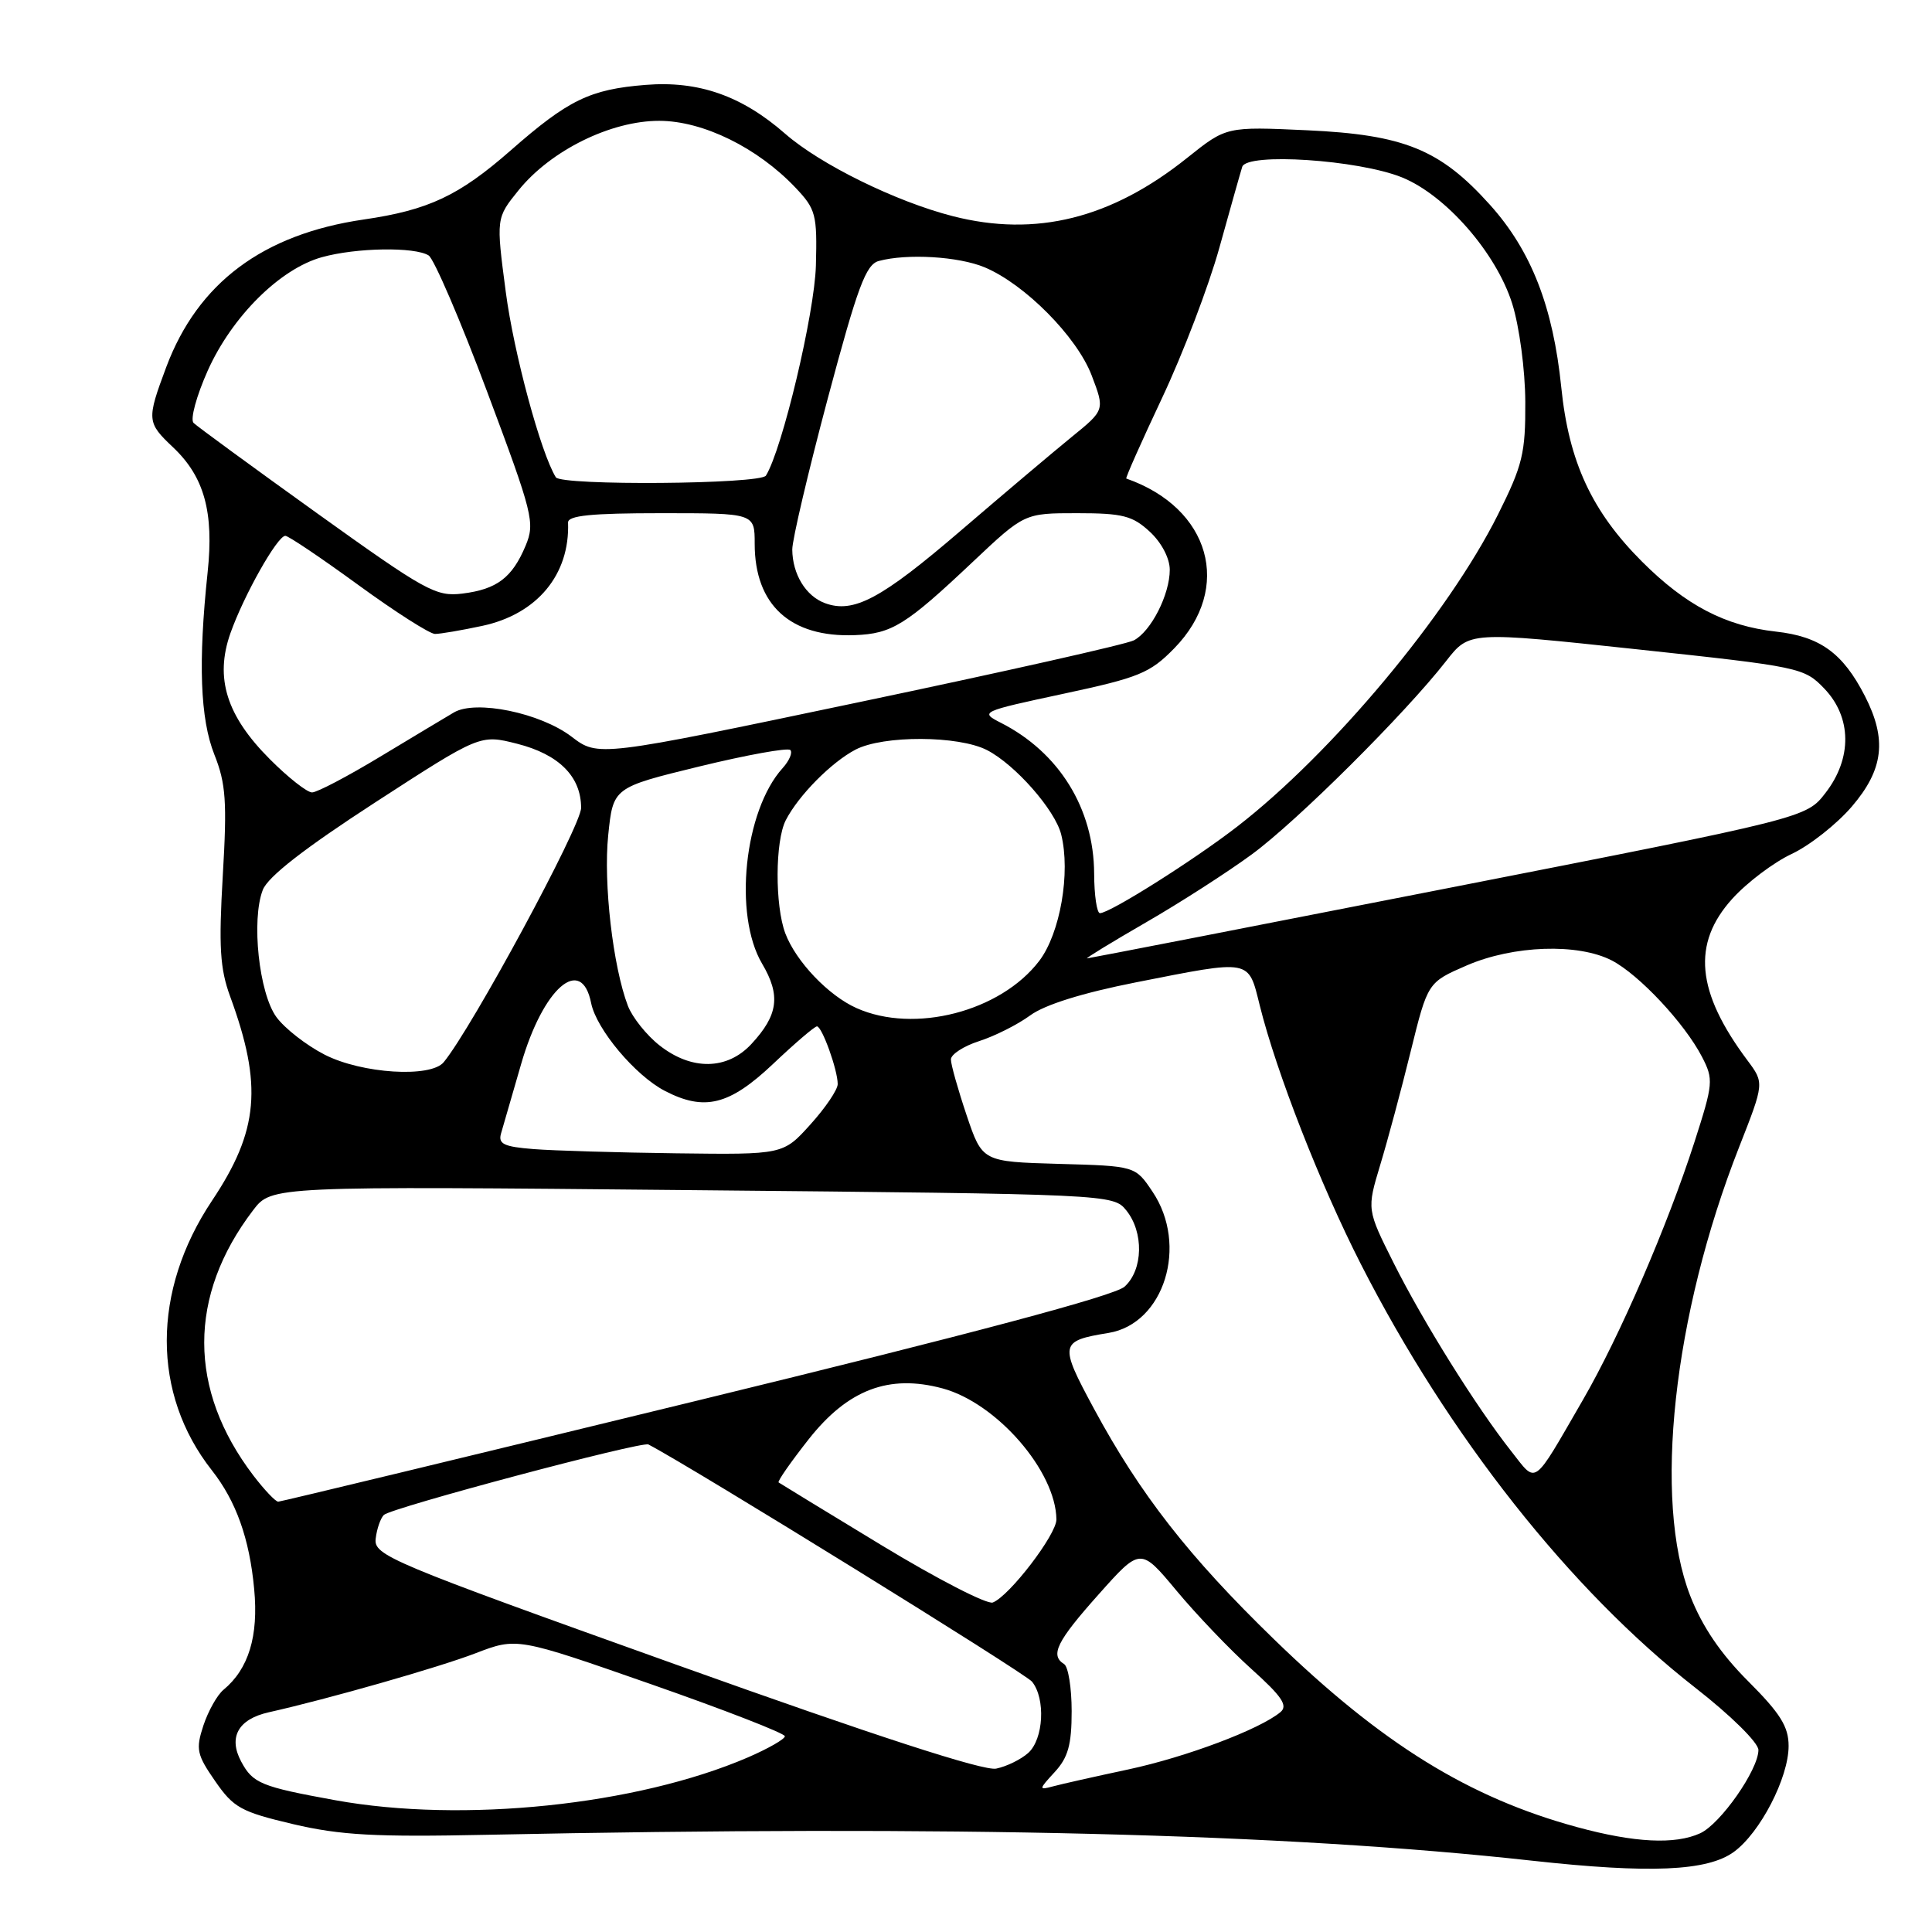 <?xml version="1.0" encoding="UTF-8" standalone="no"?>
<!DOCTYPE svg PUBLIC "-//W3C//DTD SVG 1.1//EN" "http://www.w3.org/Graphics/SVG/1.1/DTD/svg11.dtd" >
<svg xmlns="http://www.w3.org/2000/svg" xmlns:xlink="http://www.w3.org/1999/xlink" version="1.1" viewBox="0 0 256 256">
 <g >
 <path fill="currentColor"
d=" M 229.74 245.39 C 233.23 242.85 237.00 235.56 237.00 231.35 C 237.00 228.79 235.90 227.03 231.65 222.78 C 228.01 219.14 225.56 215.54 223.97 211.47 C 219.02 198.81 221.69 174.26 230.44 152.00 C 233.78 143.50 233.78 143.50 231.54 140.50 C 224.76 131.43 224.16 125.04 229.53 119.10 C 231.47 116.95 235.02 114.27 237.41 113.15 C 239.80 112.03 243.38 109.20 245.38 106.87 C 249.59 101.95 250.06 97.98 247.10 92.21 C 244.18 86.52 241.16 84.34 235.32 83.69 C 228.60 82.94 223.36 80.20 217.57 74.41 C 210.93 67.77 207.88 61.20 206.88 51.35 C 205.79 40.63 202.89 33.21 197.42 27.13 C 190.83 19.80 186.06 17.85 173.18 17.26 C 162.50 16.77 162.50 16.77 157.33 20.90 C 147.26 28.97 137.24 31.46 126.24 28.64 C 118.70 26.71 108.70 21.79 104.05 17.73 C 98.28 12.68 92.56 10.68 85.53 11.25 C 78.17 11.84 75.30 13.23 67.67 19.93 C 60.81 25.94 56.78 27.84 48.17 29.09 C 34.83 31.04 26.21 37.49 22.03 48.64 C 19.42 55.63 19.45 55.98 22.93 59.27 C 27.07 63.18 28.36 67.86 27.51 75.85 C 26.25 87.74 26.52 95.25 28.41 100.00 C 29.93 103.82 30.10 106.24 29.52 116.02 C 28.97 125.44 29.15 128.36 30.49 132.02 C 34.82 143.82 34.29 149.82 28.09 159.10 C 20.11 171.06 20.10 184.69 28.07 194.82 C 31.28 198.90 33.06 203.87 33.68 210.56 C 34.27 216.80 32.95 221.14 29.62 223.90 C 28.78 224.59 27.59 226.72 26.95 228.64 C 25.92 231.78 26.07 232.49 28.51 236.01 C 30.95 239.54 31.94 240.08 38.85 241.71 C 45.13 243.18 49.73 243.43 64.50 243.12 C 126.19 241.84 170.23 242.93 203.00 246.55 C 218.60 248.27 226.24 247.94 229.74 245.39 Z  M 209.00 242.11 C 194.61 238.20 183.07 231.05 168.84 217.24 C 157.53 206.27 151.07 197.99 144.95 186.65 C 140.32 178.07 140.40 177.68 146.89 176.62 C 154.26 175.41 157.50 165.01 152.71 157.90 C 150.43 154.50 150.43 154.50 140.29 154.22 C 130.16 153.93 130.16 153.93 128.08 147.77 C 126.94 144.38 126.00 141.06 126.00 140.38 C 126.00 139.71 127.69 138.61 129.75 137.95 C 131.81 137.29 134.85 135.76 136.50 134.55 C 138.43 133.13 143.42 131.57 150.50 130.17 C 165.91 127.13 165.38 127.03 166.93 133.25 C 169.12 142.06 174.95 156.97 180.32 167.50 C 191.92 190.25 208.06 210.69 224.63 223.63 C 229.34 227.30 233.00 230.92 233.00 231.88 C 233.00 234.50 227.97 241.69 225.28 242.92 C 221.95 244.44 216.58 244.17 209.00 242.11 Z  M 44.44 238.54 C 34.58 236.75 33.50 236.30 31.96 233.42 C 30.23 230.19 31.56 227.80 35.60 226.89 C 43.50 225.12 58.10 220.95 63.00 219.07 C 68.50 216.96 68.50 216.96 86.25 223.16 C 96.01 226.57 104.00 229.68 104.00 230.06 C 104.00 230.44 101.79 231.70 99.09 232.87 C 84.35 239.21 61.30 241.60 44.44 238.54 Z  M 139.75 234.81 C 141.53 232.88 142.00 231.19 142.00 226.74 C 142.00 223.65 141.55 220.84 141.00 220.50 C 139.11 219.33 140.02 217.49 145.57 211.27 C 151.12 205.04 151.12 205.04 155.90 210.78 C 158.53 213.94 162.99 218.61 165.82 221.15 C 169.88 224.80 170.69 226.01 169.66 226.87 C 166.90 229.16 157.17 232.82 149.50 234.46 C 145.10 235.40 140.60 236.41 139.50 236.71 C 137.62 237.22 137.63 237.11 139.75 234.81 Z  M 89.50 220.54 C 51.58 206.97 49.51 206.10 49.78 203.88 C 49.93 202.59 50.42 201.18 50.86 200.74 C 51.80 199.80 85.05 190.94 85.92 191.40 C 91.61 194.35 135.85 221.71 136.75 222.83 C 138.57 225.09 138.28 230.44 136.25 232.27 C 135.29 233.13 133.38 234.07 132.00 234.35 C 130.34 234.69 116.08 230.06 89.50 220.54 Z  M 116.84 204.77 C 109.50 200.32 103.35 196.56 103.17 196.43 C 102.99 196.29 104.79 193.71 107.17 190.69 C 112.36 184.12 117.79 182.06 124.89 183.97 C 132.06 185.90 139.90 194.92 139.98 201.33 C 140.00 203.33 133.74 211.50 131.55 212.34 C 130.80 212.63 124.18 209.22 116.84 204.77 Z  M 33.57 195.51 C 24.90 184.13 24.89 171.70 33.54 160.36 C 35.98 157.16 35.98 157.16 91.74 157.70 C 147.12 158.23 147.51 158.25 149.23 160.37 C 151.58 163.27 151.48 168.26 149.01 170.49 C 147.69 171.69 128.81 176.72 92.26 185.62 C 62.14 192.96 37.22 198.97 36.87 198.98 C 36.52 198.99 35.04 197.43 33.57 195.51 Z  M 200.25 192.30 C 195.60 186.40 188.61 175.21 184.68 167.38 C 181.11 160.26 181.11 160.26 182.88 154.38 C 183.86 151.15 185.68 144.38 186.92 139.33 C 189.18 130.17 189.18 130.17 194.34 127.93 C 200.53 125.25 209.11 124.96 213.58 127.27 C 217.20 129.16 223.21 135.58 225.52 140.03 C 227.07 143.03 227.02 143.56 224.52 151.34 C 220.93 162.47 214.62 177.07 209.74 185.50 C 202.99 197.17 203.69 196.66 200.25 192.30 Z  M 70.70 152.26 C 66.76 151.95 65.99 151.58 66.39 150.19 C 66.66 149.26 67.86 145.12 69.05 141.00 C 71.96 130.90 77.05 126.48 78.33 132.92 C 79.03 136.39 84.18 142.52 88.10 144.55 C 93.35 147.27 96.64 146.45 102.41 141.00 C 105.31 138.25 107.94 136.00 108.25 136.00 C 108.92 136.00 111.00 141.77 111.00 143.65 C 111.00 144.39 109.37 146.80 107.38 149.00 C 103.77 153.00 103.77 153.00 89.63 152.82 C 81.86 152.72 73.34 152.47 70.70 152.26 Z  M 43.02 139.75 C 40.60 138.51 37.72 136.27 36.62 134.76 C 34.32 131.60 33.28 121.91 34.82 117.92 C 35.50 116.17 40.32 112.42 49.72 106.32 C 63.62 97.31 63.62 97.31 68.52 98.55 C 74.07 99.96 77.00 102.90 77.00 107.05 C 77.00 109.44 62.53 136.22 58.79 140.75 C 57.06 142.84 47.95 142.27 43.02 139.75 Z  M 87.39 138.52 C 85.67 137.17 83.79 134.81 83.20 133.28 C 81.22 128.10 79.94 117.04 80.59 110.68 C 81.24 104.35 81.24 104.35 92.67 101.56 C 98.96 100.03 104.38 99.05 104.72 99.38 C 105.05 99.72 104.59 100.79 103.70 101.78 C 98.61 107.41 97.16 121.21 100.98 127.69 C 103.47 131.90 103.12 134.50 99.57 138.33 C 96.36 141.80 91.64 141.87 87.39 138.52 Z  M 113.50 133.58 C 109.77 131.92 105.47 127.40 104.06 123.68 C 102.67 119.99 102.70 111.45 104.12 108.68 C 105.81 105.40 110.15 101.01 113.36 99.33 C 117.03 97.41 127.03 97.45 130.80 99.40 C 134.53 101.33 139.79 107.31 140.61 110.56 C 141.88 115.62 140.48 123.68 137.70 127.33 C 132.58 134.04 121.15 137.00 113.50 133.58 Z  M 151.80 122.25 C 156.33 119.64 162.66 115.57 165.87 113.21 C 171.86 108.82 186.15 94.60 191.63 87.58 C 194.69 83.66 194.69 83.66 216.85 86.03 C 238.53 88.35 239.06 88.46 241.73 91.24 C 245.37 95.04 245.44 100.47 241.90 105.05 C 239.35 108.37 239.35 108.37 191.92 117.67 C 165.84 122.79 144.29 126.98 144.04 126.99 C 143.79 127.00 147.28 124.86 151.80 122.25 Z  M 144.98 115.75 C 144.94 107.14 140.34 99.70 132.63 95.78 C 129.81 94.34 129.94 94.28 140.90 91.93 C 150.96 89.78 152.38 89.19 155.60 85.90 C 163.38 77.93 160.38 67.30 149.24 63.41 C 149.10 63.36 151.24 58.55 153.99 52.71 C 156.74 46.88 160.16 37.92 161.58 32.80 C 163.00 27.69 164.36 22.87 164.60 22.11 C 165.21 20.19 179.98 21.17 185.76 23.50 C 191.57 25.85 198.26 33.51 200.38 40.25 C 201.32 43.25 202.09 48.99 202.11 53.25 C 202.14 60.06 201.76 61.64 198.49 68.18 C 191.87 81.42 176.50 99.81 163.92 109.54 C 158.14 114.01 147.07 120.99 145.75 121.00 C 145.34 121.00 144.99 118.64 144.98 115.75 Z  M 35.77 100.61 C 30.01 94.85 28.44 89.85 30.53 83.91 C 32.31 78.88 36.75 71.00 37.81 71.00 C 38.21 71.00 42.55 73.92 47.46 77.50 C 52.37 81.08 56.95 84.00 57.64 84.00 C 58.34 84.00 61.16 83.52 63.91 82.93 C 71.18 81.37 75.52 76.13 75.27 69.25 C 75.23 68.31 78.34 68.00 87.61 68.00 C 100.00 68.00 100.00 68.00 100.00 72.05 C 100.00 80.17 104.74 84.49 113.27 84.16 C 118.19 83.97 120.02 82.83 128.89 74.46 C 135.74 68.00 135.74 68.00 142.73 68.00 C 148.75 68.00 150.07 68.34 152.35 70.45 C 153.91 71.89 155.00 73.98 155.00 75.50 C 155.00 78.78 152.52 83.66 150.24 84.85 C 149.28 85.36 132.92 89.04 113.88 93.03 C 79.26 100.30 79.26 100.30 75.73 97.61 C 71.60 94.46 63.05 92.70 60.15 94.40 C 59.11 95.01 54.73 97.64 50.40 100.25 C 46.08 102.86 42.01 105.00 41.35 105.00 C 40.69 105.00 38.18 103.03 35.77 100.61 Z  M 109.31 79.92 C 106.77 78.98 105.01 76.09 104.98 72.82 C 104.97 71.54 107.09 62.54 109.68 52.81 C 113.64 37.99 114.73 35.04 116.45 34.58 C 120.20 33.57 127.02 33.98 130.47 35.42 C 135.79 37.65 142.69 44.61 144.65 49.74 C 146.40 54.33 146.40 54.33 141.99 57.91 C 139.56 59.89 132.95 65.47 127.30 70.32 C 116.76 79.37 113.10 81.32 109.31 79.92 Z  M 42.00 68.00 C 33.47 61.88 26.12 56.50 25.65 56.04 C 25.18 55.58 26.03 52.46 27.53 49.10 C 30.75 41.93 37.10 35.62 42.65 34.08 C 47.21 32.81 54.96 32.69 56.80 33.85 C 57.51 34.31 61.00 42.42 64.54 51.88 C 70.63 68.13 70.91 69.27 69.65 72.30 C 67.87 76.55 65.85 78.08 61.29 78.65 C 57.77 79.09 56.41 78.33 42.00 68.00 Z  M 73.65 63.24 C 71.66 60.03 68.08 46.78 67.02 38.70 C 65.73 28.90 65.73 28.90 68.72 25.20 C 72.99 19.92 80.95 16.00 87.36 16.01 C 93.16 16.02 100.38 19.57 105.40 24.86 C 108.11 27.72 108.29 28.41 108.11 35.21 C 107.93 41.55 103.66 59.51 101.49 63.02 C 100.78 64.17 74.35 64.38 73.65 63.24 Z "/>
</g>
</svg>